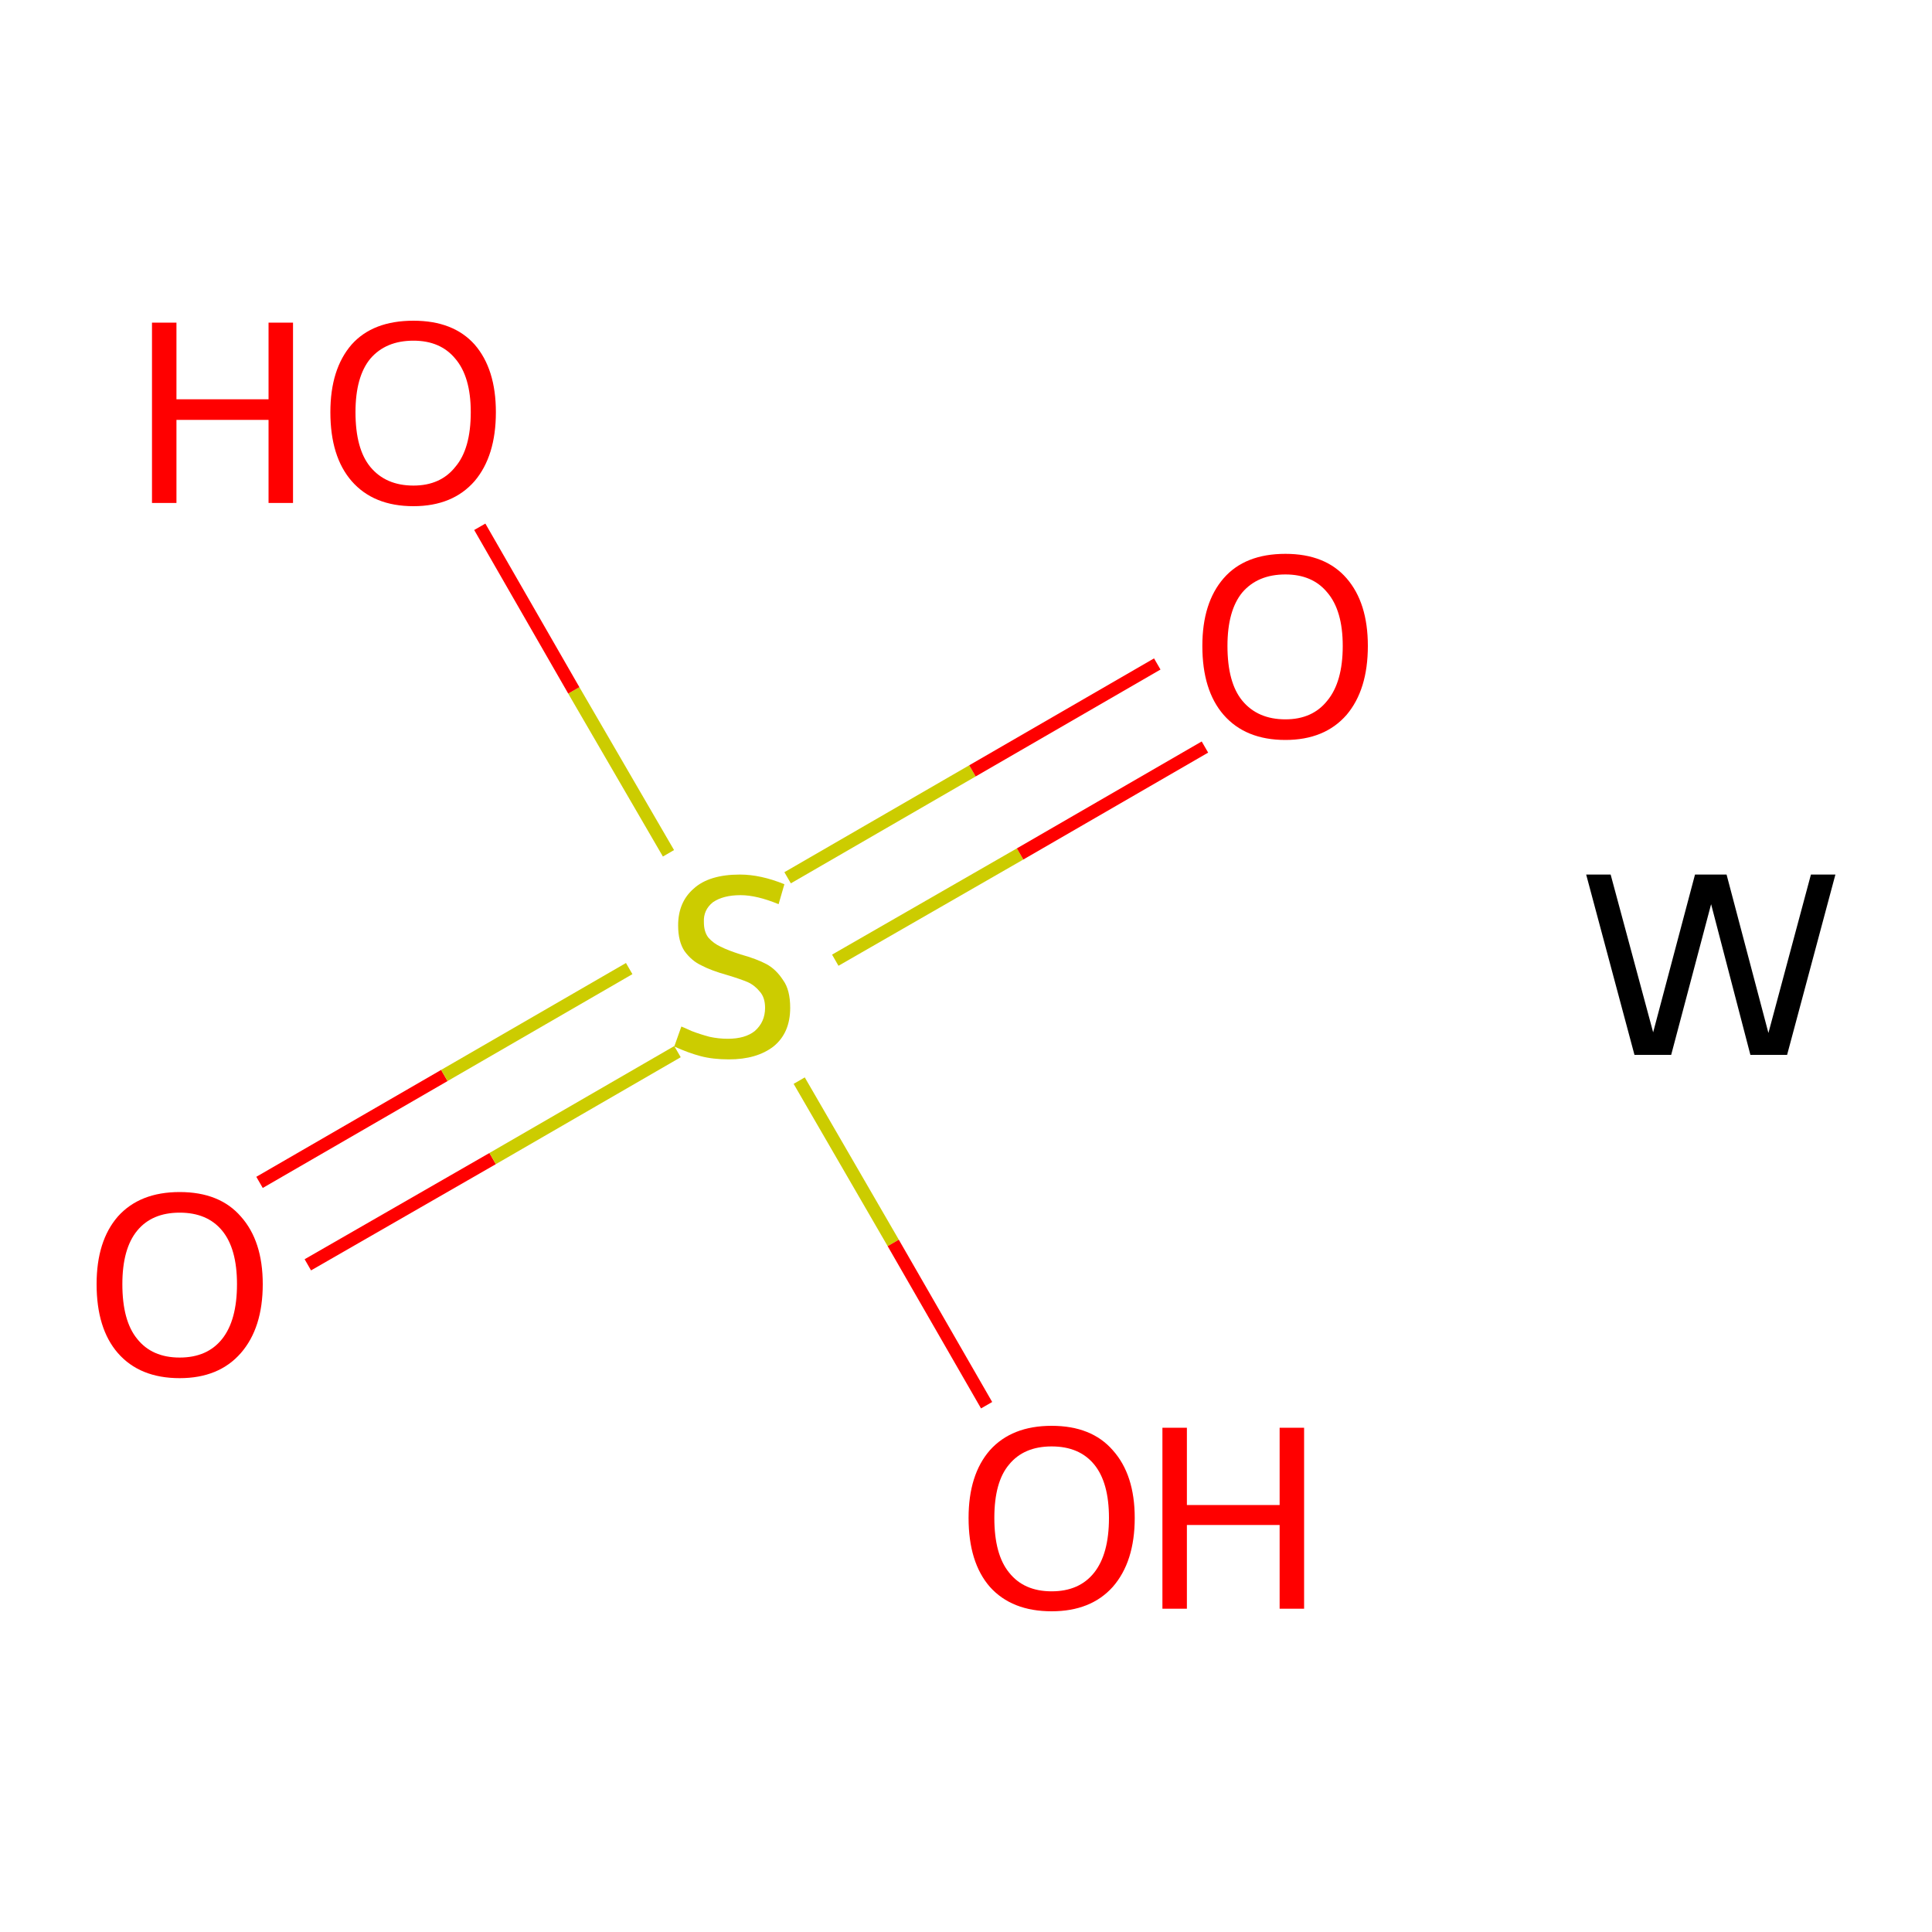 <?xml version='1.0' encoding='iso-8859-1'?>
<svg version='1.1' baseProfile='full'
              xmlns='http://www.w3.org/2000/svg'
                      xmlns:rdkit='http://www.rdkit.org/xml'
                      xmlns:xlink='http://www.w3.org/1999/xlink'
                  xml:space='preserve'
width='300px' height='300px' viewBox='0 0 300 300'>
<!-- END OF HEADER -->
<rect style='opacity:1.0;fill:#FFFFFF;stroke:none' width='300.0' height='300.0' x='0.0' y='0.0'> </rect>
<path class='bond-0 atom-0 atom-1' d='M 40.3,183.6 L 69.0,167.0' style='fill:none;fill-rule:evenodd;stroke:#FF0000;stroke-width:2.0px;stroke-linecap:butt;stroke-linejoin:miter;stroke-opacity:1' />
<path class='bond-0 atom-0 atom-1' d='M 69.0,167.0 L 97.7,150.4' style='fill:none;fill-rule:evenodd;stroke:#CCCC00;stroke-width:2.0px;stroke-linecap:butt;stroke-linejoin:miter;stroke-opacity:1' />
<path class='bond-0 atom-0 atom-1' d='M 47.8,196.4 L 76.5,179.9' style='fill:none;fill-rule:evenodd;stroke:#FF0000;stroke-width:2.0px;stroke-linecap:butt;stroke-linejoin:miter;stroke-opacity:1' />
<path class='bond-0 atom-0 atom-1' d='M 76.5,179.9 L 105.2,163.3' style='fill:none;fill-rule:evenodd;stroke:#CCCC00;stroke-width:2.0px;stroke-linecap:butt;stroke-linejoin:miter;stroke-opacity:1' />
<path class='bond-1 atom-1 atom-2' d='M 129.7,149.1 L 158.4,132.6' style='fill:none;fill-rule:evenodd;stroke:#CCCC00;stroke-width:2.0px;stroke-linecap:butt;stroke-linejoin:miter;stroke-opacity:1' />
<path class='bond-1 atom-1 atom-2' d='M 158.4,132.6 L 187.1,116.0' style='fill:none;fill-rule:evenodd;stroke:#FF0000;stroke-width:2.0px;stroke-linecap:butt;stroke-linejoin:miter;stroke-opacity:1' />
<path class='bond-1 atom-1 atom-2' d='M 122.3,136.3 L 151.0,119.7' style='fill:none;fill-rule:evenodd;stroke:#CCCC00;stroke-width:2.0px;stroke-linecap:butt;stroke-linejoin:miter;stroke-opacity:1' />
<path class='bond-1 atom-1 atom-2' d='M 151.0,119.7 L 179.7,103.1' style='fill:none;fill-rule:evenodd;stroke:#FF0000;stroke-width:2.0px;stroke-linecap:butt;stroke-linejoin:miter;stroke-opacity:1' />
<path class='bond-2 atom-1 atom-3' d='M 103.8,132.5 L 89.1,107.2' style='fill:none;fill-rule:evenodd;stroke:#CCCC00;stroke-width:2.0px;stroke-linecap:butt;stroke-linejoin:miter;stroke-opacity:1' />
<path class='bond-2 atom-1 atom-3' d='M 89.1,107.2 L 74.5,81.8' style='fill:none;fill-rule:evenodd;stroke:#FF0000;stroke-width:2.0px;stroke-linecap:butt;stroke-linejoin:miter;stroke-opacity:1' />
<path class='bond-3 atom-1 atom-4' d='M 124.1,167.8 L 138.7,193.0' style='fill:none;fill-rule:evenodd;stroke:#CCCC00;stroke-width:2.0px;stroke-linecap:butt;stroke-linejoin:miter;stroke-opacity:1' />
<path class='bond-3 atom-1 atom-4' d='M 138.7,193.0 L 153.2,218.2' style='fill:none;fill-rule:evenodd;stroke:#FF0000;stroke-width:2.0px;stroke-linecap:butt;stroke-linejoin:miter;stroke-opacity:1' />
<path class='atom-0' d='M 15.0 199.4
Q 15.0 192.7, 18.3 188.9
Q 21.7 185.1, 27.9 185.1
Q 34.1 185.1, 37.4 188.9
Q 40.8 192.7, 40.8 199.4
Q 40.8 206.2, 37.4 210.1
Q 34.0 214.0, 27.9 214.0
Q 21.7 214.0, 18.3 210.1
Q 15.0 206.3, 15.0 199.4
M 27.9 210.8
Q 32.2 210.8, 34.5 207.9
Q 36.8 205.0, 36.8 199.4
Q 36.8 193.9, 34.5 191.1
Q 32.2 188.3, 27.9 188.3
Q 23.6 188.3, 21.3 191.1
Q 19.0 193.9, 19.0 199.4
Q 19.0 205.1, 21.3 207.9
Q 23.6 210.8, 27.9 210.8
' fill='#FF0000'/>
<path class='atom-1' d='M 105.8 159.4
Q 106.1 159.5, 107.4 160.1
Q 108.7 160.6, 110.2 161.0
Q 111.6 161.3, 113.0 161.3
Q 115.7 161.3, 117.2 160.1
Q 118.8 158.7, 118.8 156.5
Q 118.8 154.9, 118.0 154.0
Q 117.2 153.0, 116.1 152.5
Q 114.9 152.0, 112.9 151.4
Q 110.4 150.7, 108.9 149.9
Q 107.4 149.2, 106.3 147.7
Q 105.3 146.2, 105.3 143.7
Q 105.3 140.1, 107.7 138.0
Q 110.1 135.8, 114.9 135.8
Q 118.1 135.8, 121.8 137.3
L 120.9 140.4
Q 117.5 139.0, 115.0 139.0
Q 112.3 139.0, 110.7 140.1
Q 109.2 141.3, 109.3 143.2
Q 109.3 144.7, 110.0 145.6
Q 110.8 146.5, 111.9 147.0
Q 113.1 147.6, 115.0 148.2
Q 117.5 148.9, 119.0 149.7
Q 120.5 150.5, 121.6 152.2
Q 122.7 153.7, 122.7 156.5
Q 122.7 160.4, 120.1 162.5
Q 117.5 164.5, 113.2 164.5
Q 110.7 164.5, 108.8 164.0
Q 106.9 163.5, 104.7 162.5
L 105.8 159.4
' fill='#CCCC00'/>
<path class='atom-2' d='M 186.7 100.3
Q 186.7 93.6, 190.0 89.8
Q 193.3 86.0, 199.6 86.0
Q 205.8 86.0, 209.1 89.8
Q 212.4 93.6, 212.4 100.3
Q 212.4 107.1, 209.1 111.0
Q 205.7 114.9, 199.6 114.9
Q 193.4 114.9, 190.0 111.0
Q 186.7 107.2, 186.7 100.3
M 199.6 111.7
Q 203.8 111.7, 206.1 108.8
Q 208.5 105.9, 208.5 100.3
Q 208.5 94.8, 206.1 92.0
Q 203.8 89.2, 199.6 89.2
Q 195.3 89.2, 192.9 92.0
Q 190.6 94.8, 190.6 100.3
Q 190.6 106.0, 192.9 108.8
Q 195.3 111.7, 199.6 111.7
' fill='#FF0000'/>
<path class='atom-3' d='M 23.6 50.1
L 27.4 50.1
L 27.4 62.0
L 41.7 62.0
L 41.7 50.1
L 45.5 50.1
L 45.5 78.1
L 41.7 78.1
L 41.7 65.2
L 27.4 65.2
L 27.4 78.1
L 23.6 78.1
L 23.6 50.1
' fill='#FF0000'/>
<path class='atom-3' d='M 51.3 64.0
Q 51.3 57.3, 54.6 53.5
Q 57.9 49.8, 64.2 49.8
Q 70.4 49.8, 73.7 53.5
Q 77.0 57.3, 77.0 64.0
Q 77.0 70.8, 73.7 74.7
Q 70.3 78.6, 64.2 78.6
Q 58.0 78.6, 54.6 74.7
Q 51.3 70.9, 51.3 64.0
M 64.2 75.4
Q 68.4 75.4, 70.7 72.5
Q 73.1 69.7, 73.1 64.0
Q 73.1 58.5, 70.7 55.7
Q 68.4 52.9, 64.2 52.9
Q 59.9 52.9, 57.5 55.7
Q 55.2 58.5, 55.2 64.0
Q 55.2 69.7, 57.5 72.5
Q 59.9 75.4, 64.2 75.4
' fill='#FF0000'/>
<path class='atom-4' d='M 150.4 235.7
Q 150.4 229.0, 153.7 225.2
Q 157.1 221.4, 163.3 221.4
Q 169.5 221.4, 172.8 225.2
Q 176.2 229.0, 176.2 235.7
Q 176.2 242.5, 172.8 246.4
Q 169.4 250.2, 163.3 250.2
Q 157.1 250.2, 153.7 246.4
Q 150.4 242.6, 150.4 235.7
M 163.3 247.1
Q 167.6 247.1, 169.9 244.2
Q 172.2 241.3, 172.2 235.7
Q 172.2 230.2, 169.9 227.4
Q 167.6 224.6, 163.3 224.6
Q 159.0 224.6, 156.7 227.4
Q 154.4 230.1, 154.4 235.7
Q 154.4 241.4, 156.7 244.2
Q 159.0 247.1, 163.3 247.1
' fill='#FF0000'/>
<path class='atom-4' d='M 180.5 221.7
L 184.3 221.7
L 184.3 233.7
L 198.7 233.7
L 198.7 221.7
L 202.5 221.7
L 202.5 249.8
L 198.7 249.8
L 198.7 236.8
L 184.3 236.8
L 184.3 249.8
L 180.5 249.8
L 180.5 221.7
' fill='#FF0000'/>
<path class='atom-5' d='M 281.2 135.8
L 285.0 135.8
L 277.5 163.8
L 271.8 163.8
L 265.7 140.4
L 259.5 163.8
L 253.8 163.8
L 246.3 135.8
L 250.1 135.8
L 256.7 160.3
L 263.2 135.8
L 268.1 135.8
L 274.6 160.4
L 281.2 135.8
' fill='#000000'/>
</svg>
